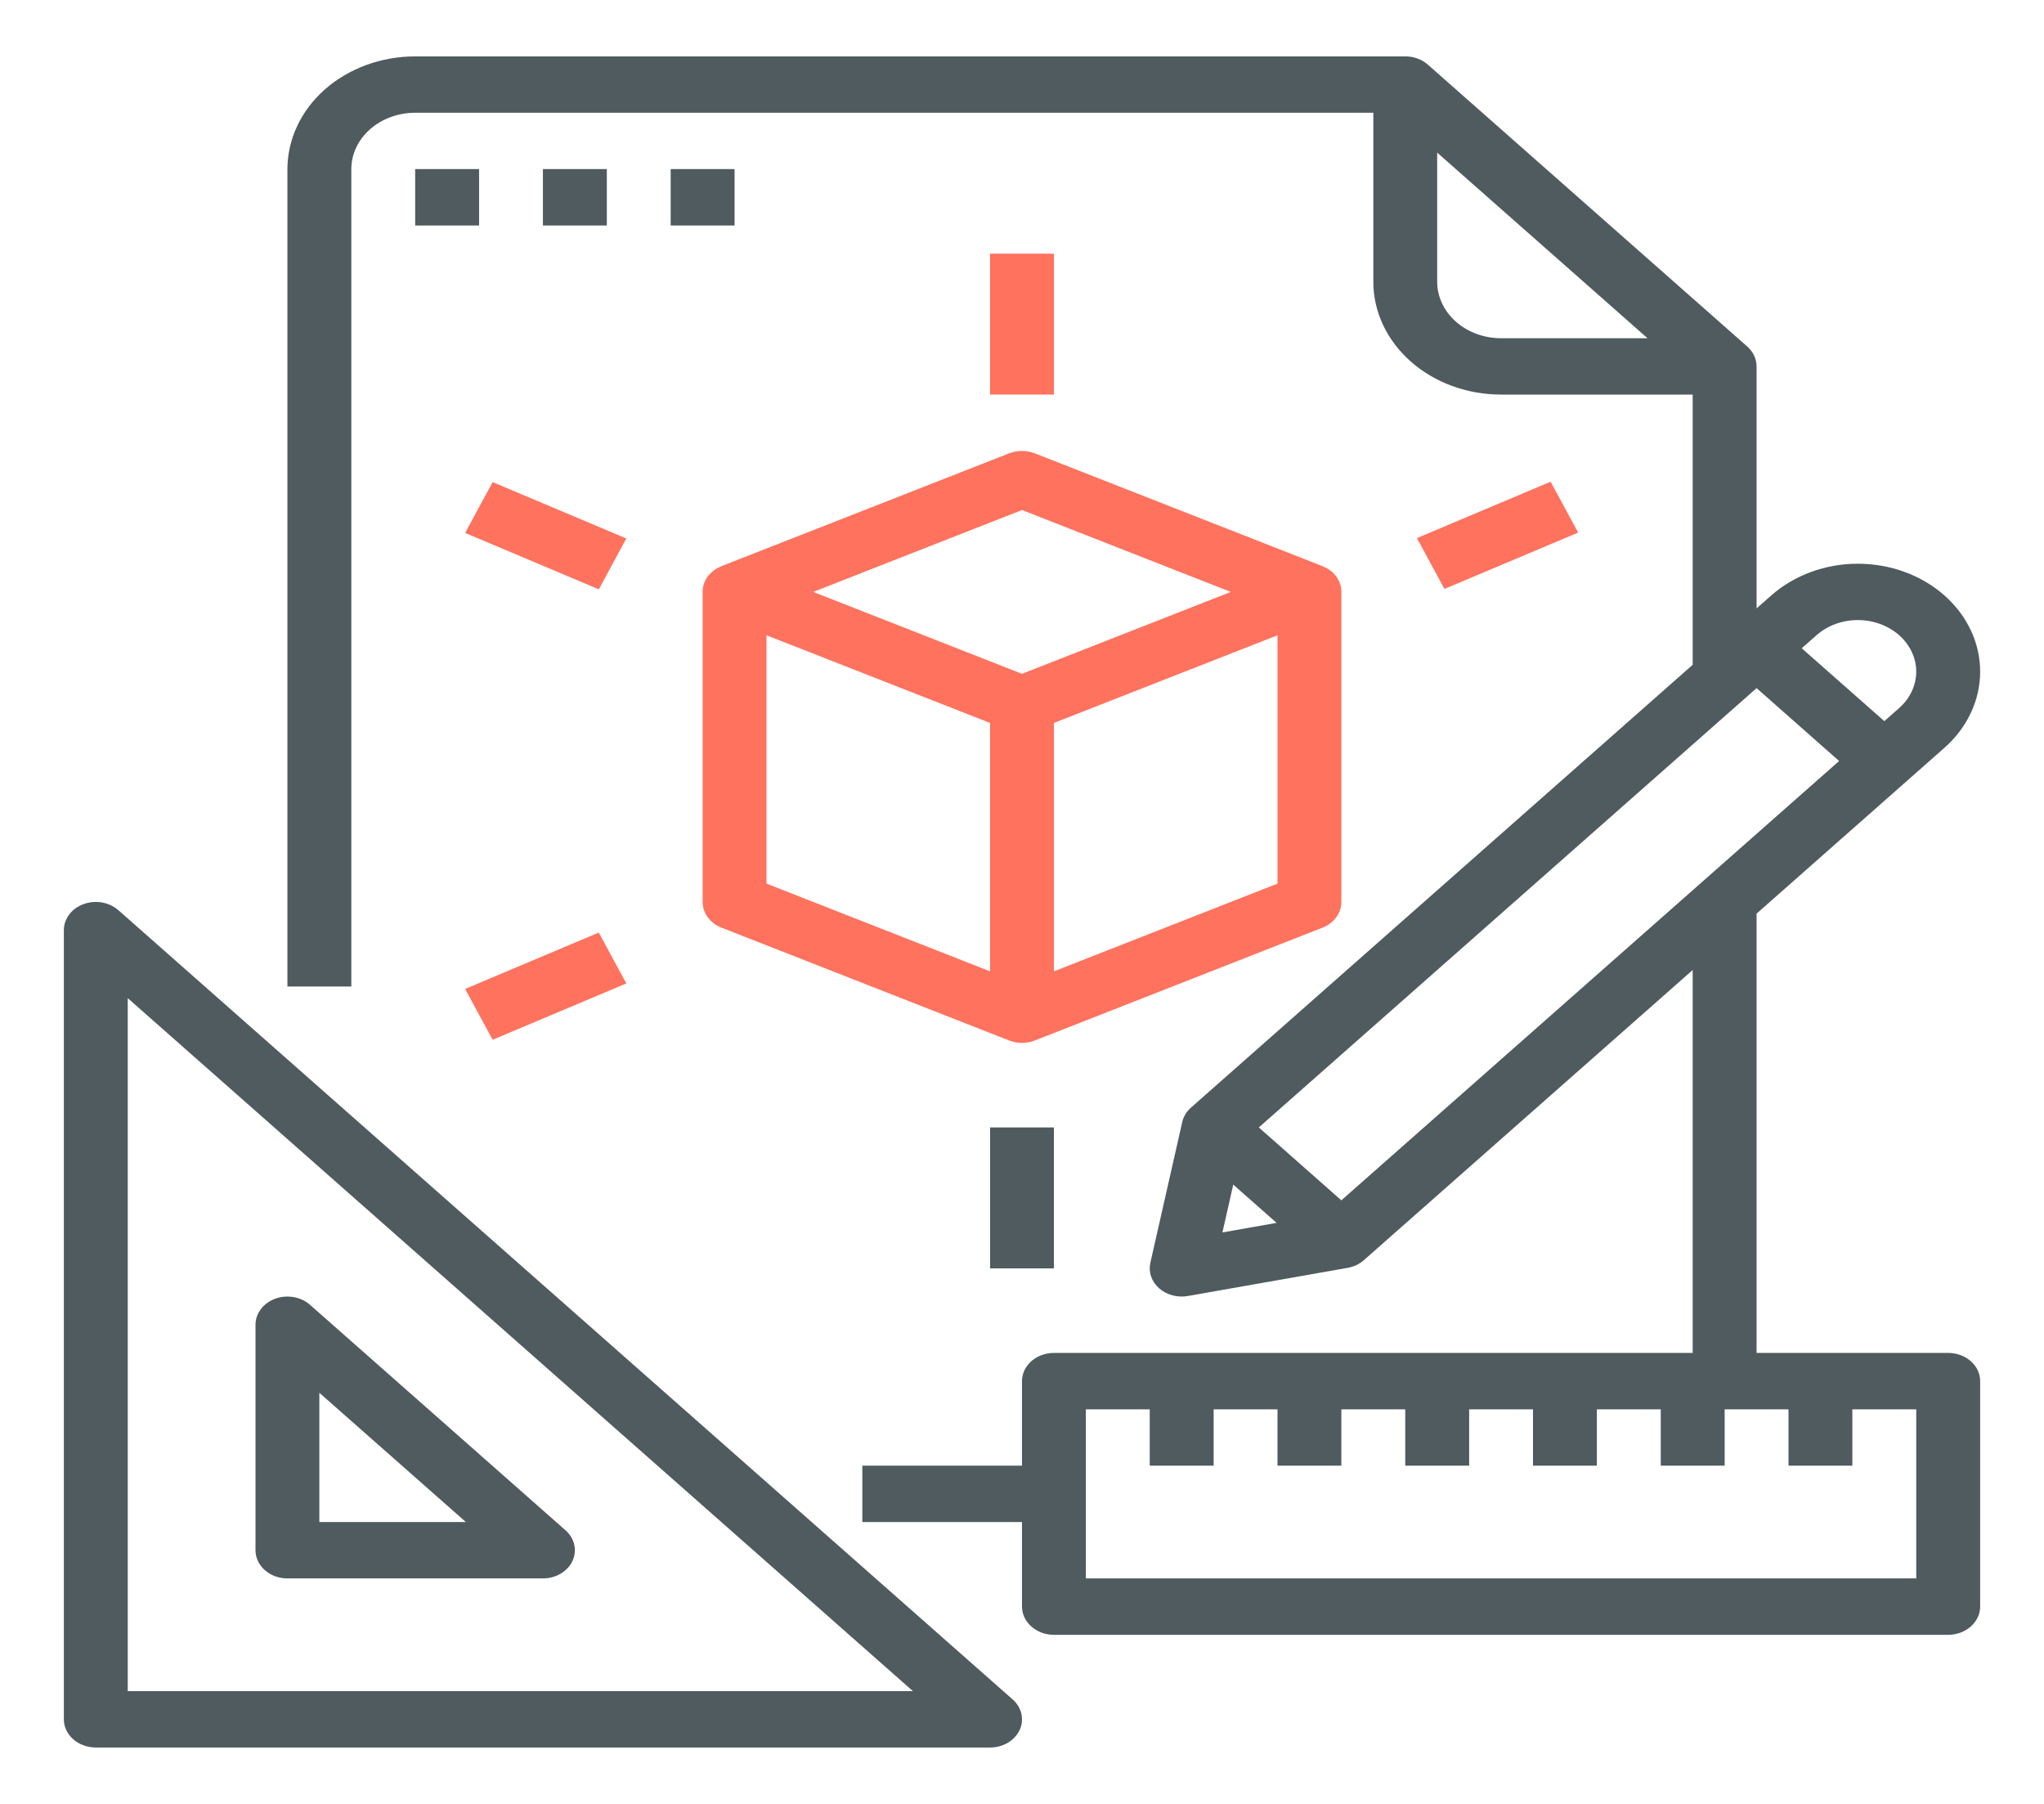 <svg width="34" height="30" viewBox="0 0 34 30" fill="none" xmlns="http://www.w3.org/2000/svg">
<path d="M1.969 15.137C1.895 15.072 1.8 15.027 1.697 15.009C1.594 14.991 1.488 15 1.39 15.036C1.293 15.071 1.21 15.131 1.152 15.208C1.094 15.285 1.062 15.376 1.062 15.469V28.594C1.062 28.718 1.118 28.837 1.218 28.925C1.318 29.013 1.453 29.062 1.594 29.062H16.469C16.574 29.062 16.677 29.035 16.764 28.983C16.851 28.932 16.919 28.859 16.96 28.773C17 28.688 17.01 28.593 16.99 28.502C16.969 28.411 16.919 28.328 16.844 28.262L1.969 15.137ZM2.125 28.125V16.6L15.186 28.125H2.125Z" fill="#4F5B5E"/>
<path d="M4.781 26.25H9.031C9.136 26.25 9.239 26.223 9.326 26.171C9.414 26.119 9.482 26.046 9.522 25.961C9.562 25.875 9.573 25.781 9.552 25.69C9.532 25.599 9.481 25.515 9.407 25.45L5.157 21.7C5.083 21.634 4.988 21.59 4.885 21.572C4.782 21.553 4.675 21.563 4.578 21.598C4.481 21.634 4.398 21.694 4.34 21.771C4.281 21.848 4.25 21.939 4.25 22.031V25.781C4.25 25.906 4.306 26.025 4.406 26.113C4.505 26.201 4.64 26.25 4.781 26.25ZM5.312 23.163L7.749 25.312H5.312V23.163Z" fill="#4F5B5E"/>
<path d="M6.906 2.812H7.969V3.75H6.906V2.812Z" fill="#4F5B5E"/>
<path d="M9.031 2.812H10.094V3.75H9.031V2.812Z" fill="#4F5B5E"/>
<path d="M11.156 2.812H12.219V3.75H11.156V2.812Z" fill="#4F5B5E"/>
<path d="M12.003 9.416C11.909 9.452 11.829 9.512 11.772 9.588C11.716 9.664 11.687 9.753 11.688 9.844V15C11.688 15.091 11.717 15.179 11.773 15.255C11.829 15.332 11.909 15.392 12.003 15.428L16.784 17.303C16.852 17.33 16.926 17.344 17 17.344C17.075 17.344 17.148 17.33 17.216 17.303V17.303L21.997 15.428C22.091 15.392 22.171 15.332 22.227 15.255C22.283 15.179 22.312 15.091 22.312 15V9.844C22.313 9.753 22.284 9.664 22.228 9.588C22.172 9.512 22.091 9.452 21.997 9.416V9.415L17.215 7.54C17.148 7.514 17.074 7.5 17 7.5C16.925 7.5 16.852 7.514 16.784 7.54L12.002 9.415L12.003 9.416ZM16.469 16.154L12.75 14.695V10.565L16.469 12.023V16.154ZM21.25 14.695L17.531 16.154V12.023L21.25 10.565V14.695ZM17 8.482L20.473 9.844L17 11.206L13.527 9.844L17 8.482Z" fill="#FF725E"/>
<path d="M16.469 18.75H17.531V21.094H16.469V18.75Z" fill="#4F5B5E"/>
<path d="M16.469 4.219H17.531V6.562H16.469V4.219Z" fill="#FF725E"/>
<path d="M7.737 8.863L8.195 8.018L10.418 8.955L9.961 9.801L7.737 8.863Z" fill="#FF725E"/>
<path d="M23.569 8.949L25.793 8.011L26.251 8.857L24.027 9.794L23.569 8.949Z" fill="#FF725E"/>
<path d="M7.737 16.447L9.96 15.509L10.418 16.355L8.195 17.292L7.737 16.447Z" fill="#FF725E"/>
<path d="M32.406 22.5H29.219V15.194L32.342 12.438C32.531 12.272 32.681 12.074 32.783 11.856C32.885 11.639 32.938 11.405 32.938 11.17C32.938 10.934 32.885 10.7 32.783 10.483C32.681 10.265 32.531 10.067 32.342 9.901C32.153 9.734 31.929 9.602 31.682 9.512C31.435 9.421 31.171 9.375 30.904 9.375C30.637 9.375 30.372 9.421 30.125 9.512C29.879 9.602 29.654 9.734 29.465 9.901L29.219 10.118V6.094C29.219 6.032 29.205 5.971 29.178 5.914C29.152 5.857 29.113 5.806 29.063 5.762L23.751 1.075C23.701 1.031 23.643 0.997 23.578 0.973C23.514 0.95 23.445 0.937 23.375 0.938H6.906C6.343 0.938 5.803 1.136 5.404 1.487C5.006 1.839 4.782 2.315 4.781 2.812V16.406H5.844V2.812C5.844 2.564 5.956 2.326 6.155 2.15C6.354 1.974 6.625 1.875 6.906 1.875H22.844V4.688C22.844 5.185 23.069 5.661 23.467 6.013C23.865 6.364 24.405 6.562 24.969 6.562H28.156V11.056L19.812 18.419C19.738 18.484 19.687 18.567 19.666 18.658L19.135 21.002C19.118 21.078 19.122 21.156 19.148 21.23C19.173 21.303 19.219 21.371 19.281 21.425C19.342 21.48 19.419 21.52 19.502 21.542C19.586 21.565 19.675 21.569 19.76 21.553L22.417 21.085C22.52 21.067 22.614 21.022 22.688 20.956L28.156 16.132V22.5H17.531C17.39 22.5 17.255 22.549 17.156 22.637C17.056 22.725 17 22.844 17 22.969V24.375H14.344V25.312H17V26.719C17 26.843 17.056 26.962 17.156 27.05C17.255 27.138 17.39 27.188 17.531 27.188H32.406C32.547 27.188 32.682 27.138 32.782 27.05C32.882 26.962 32.938 26.843 32.938 26.719V22.969C32.938 22.844 32.882 22.725 32.782 22.637C32.682 22.549 32.547 22.5 32.406 22.5ZM23.906 4.688V2.538L27.405 5.625H24.969C24.687 5.625 24.417 5.526 24.218 5.35C24.019 5.174 23.907 4.936 23.906 4.688ZM20.939 18.75L29.219 11.444L30.592 12.656L22.312 19.962L20.939 18.75ZM30.904 10.312C31.096 10.312 31.284 10.363 31.443 10.457C31.603 10.551 31.727 10.685 31.801 10.842C31.875 10.998 31.894 11.171 31.856 11.337C31.819 11.503 31.726 11.656 31.59 11.776L31.344 11.993L29.97 10.781L30.217 10.563C30.307 10.484 30.414 10.42 30.532 10.377C30.65 10.334 30.776 10.312 30.904 10.312ZM20.514 19.701L21.235 20.337L20.334 20.496L20.514 19.701ZM31.875 26.25H18.062V23.438H19.125V24.375H20.188V23.438H21.25V24.375H22.312V23.438H23.375V24.375H24.438V23.438H25.5V24.375H26.562V23.438H27.625V24.375H28.688V23.438H29.75V24.375H30.812V23.438H31.875V26.25Z" fill="#4F5B5E"/>
</svg>

